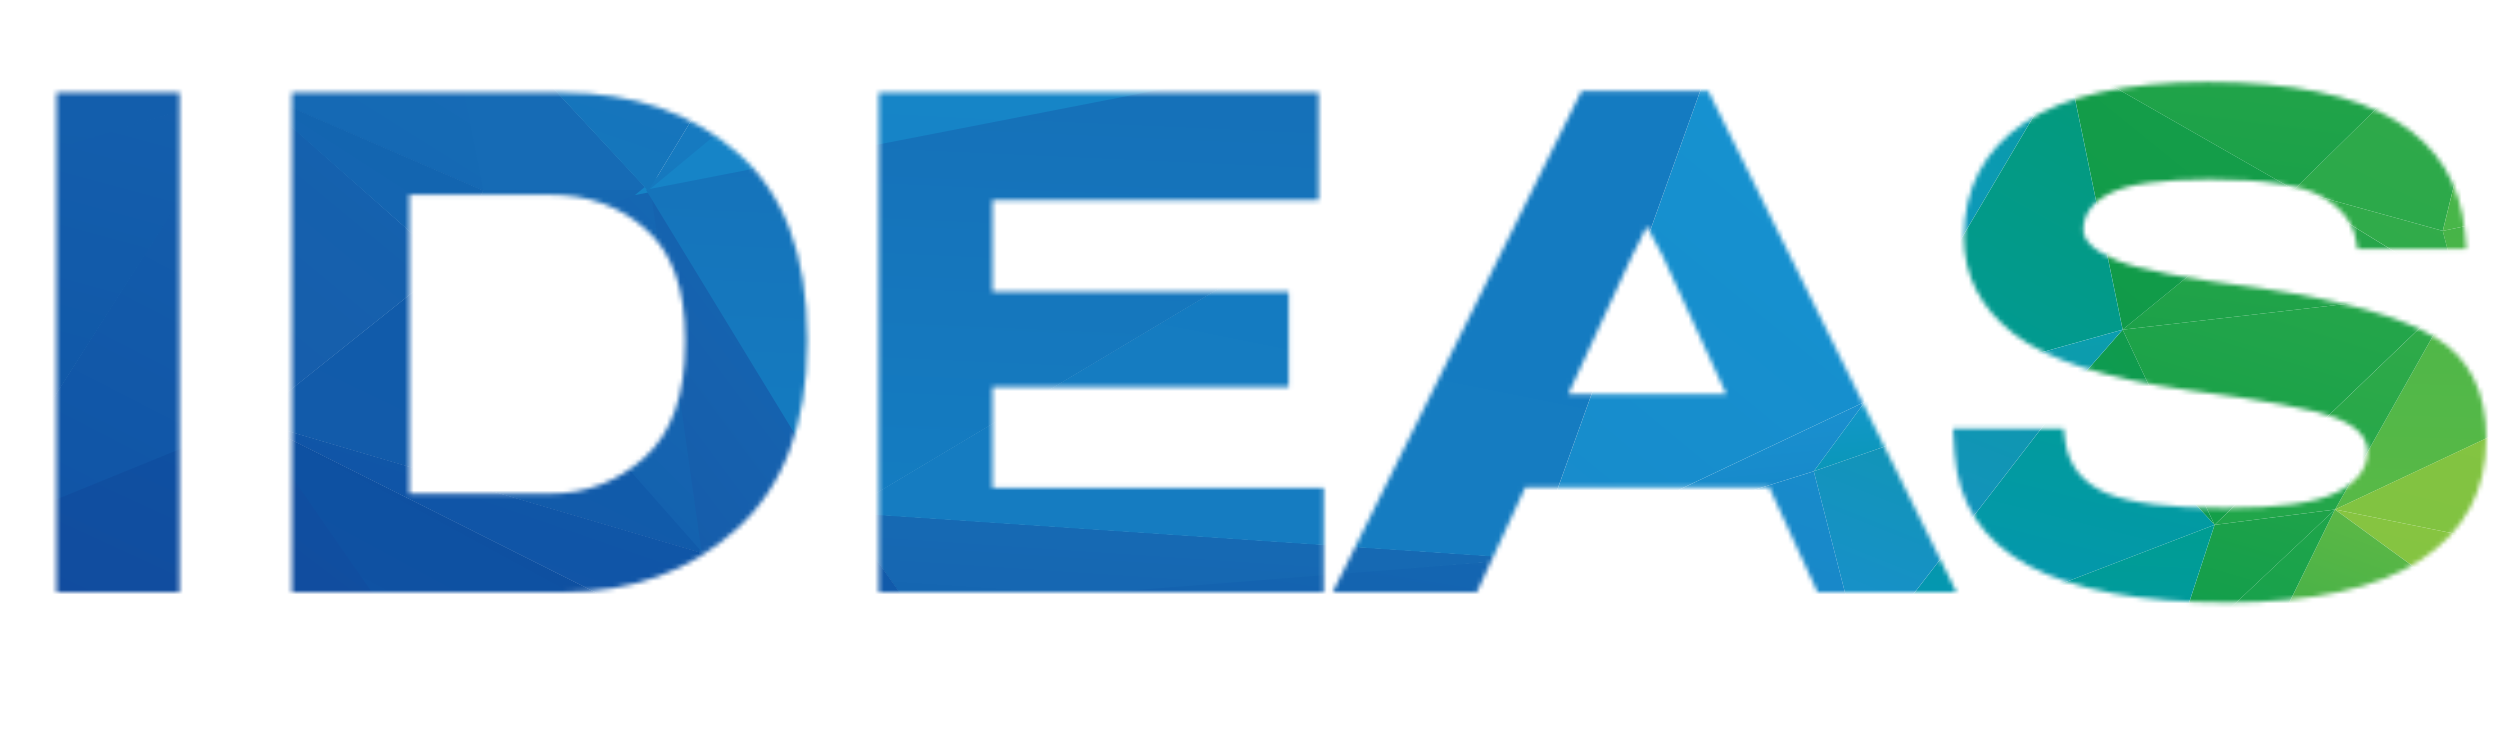<svg width="553" height="164" viewBox="0 0 553 164" fill="none" xmlns="http://www.w3.org/2000/svg">
<mask id="mask0_1117_1516" style="mask-type:alpha" maskUnits="userSpaceOnUse" x="12" y="18" width="538" height="116">
<path d="M12.499 131H39.699V20.495H12.499V131ZM64.557 131H124.497C139.884 131 152.739 126.313 163.06 116.938C173.381 107.517 178.542 93.786 178.542 75.748V74.753C178.542 56.478 173.452 42.866 163.273 33.918C153.094 24.969 140.168 20.495 124.497 20.495H64.557V131ZM90.55 109.197V43.079H121.656C130.084 43.079 137.162 45.636 142.891 50.749C148.667 55.815 151.555 63.911 151.555 75.037V75.89C151.555 87.347 148.572 95.775 142.607 101.172C136.641 106.522 129.658 109.197 121.656 109.197H90.55ZM194.38 131H292.812V107.919H219.521V85.619H285.071V64.527H219.521V44.286H291.676V20.495H194.38V131ZM294.802 131H326.689L360.991 56.644C361.702 55.27 362.317 54.063 362.838 53.022C363.359 51.933 363.808 50.986 364.187 50.181H364.4C364.826 50.986 365.3 51.909 365.821 52.95C366.389 53.945 367.028 55.128 367.738 56.502L402.04 131H432.791L377.894 20.14H349.841L294.802 131ZM321.363 107.777H406.372L397.495 87.181H330.595L321.363 107.777ZM432.366 100.249C433.124 111.328 438.569 119.613 448.701 125.105C458.88 130.55 473.533 133.273 492.661 133.273C511.694 133.273 525.993 130.124 535.556 123.827C545.168 117.53 549.973 108.605 549.973 97.053C549.973 86.637 546.233 79.18 538.752 74.682C531.319 70.137 518.417 66.491 500.047 63.745C483.665 61.662 473.036 59.603 468.16 57.567C463.283 55.531 460.845 53.282 460.845 50.82C460.845 47.411 462.833 44.712 466.81 42.724C470.835 40.688 478.126 39.67 488.684 39.67C500.947 39.67 509.256 40.948 513.612 43.505C517.967 46.014 520.477 49.21 521.14 53.093L521.495 55.081H545.57L545.286 51.601C544.339 40.617 539.226 32.308 529.946 26.674C520.713 20.992 506.817 18.151 488.258 18.151C470.219 18.151 456.726 21.158 447.777 27.171C438.876 33.184 434.426 41.635 434.426 52.524C434.426 60.999 438.095 68.101 445.434 73.83C452.772 79.559 465.674 83.725 484.139 86.329C500.852 88.507 511.623 90.519 516.452 92.366C521.282 94.212 523.696 96.722 523.696 99.894C523.696 103.682 521.376 106.712 516.736 108.984C512.144 111.257 503.929 112.393 492.093 112.393C479.972 112.393 471.285 111.304 466.029 109.126C460.774 106.901 457.72 103.161 456.868 97.905L456.442 94.781H432.011L432.366 100.249Z" fill="black"/>
</mask>
<g mask="url(#mask0_1117_1516)">
<path d="M55.496 19.035L56.053 92.927L-7.734 118.906L55.496 19.035Z" fill="url(#paint0_linear_1117_1516)"/>
<path d="M543.785 64.362L516.516 112.701L633.733 57.535L543.785 64.362Z" fill="url(#paint1_linear_1117_1516)"/>
<path d="M412.521 88.873L338.977 123.681L401.221 104.239L412.521 88.873Z" fill="url(#paint2_linear_1117_1516)"/>
<path d="M338.97 123.681L236.599 188.975L358.943 189.351L338.97 123.681Z" fill="url(#paint3_linear_1117_1516)"/>
<path d="M543.776 64.365L540.354 51.074L507.413 41.967L543.776 64.365Z" fill="url(#paint4_linear_1117_1516)"/>
<path d="M633.717 57.531L516.499 112.697L626.19 134.929L633.717 57.531Z" fill="url(#paint5_linear_1117_1516)"/>
<path d="M572.987 153.898L516.523 112.703L626.213 134.935L572.987 153.898Z" fill="url(#paint6_linear_1117_1516)"/>
<path d="M540.343 51.072L507.402 41.966L553.744 -3.57L540.343 51.072Z" fill="url(#paint7_linear_1117_1516)"/>
<path d="M543.784 64.361L516.515 112.7L489.876 116.094L543.784 64.361Z" fill="url(#paint8_linear_1117_1516)"/>
<path d="M55.353 19.828L-54.305 -2.412L97.083 -8.11L55.353 19.828Z" fill="url(#paint9_linear_1117_1516)"/>
<path d="M56.155 92.66L-7.477 118.601L44.676 154.91L56.155 92.66Z" fill="url(#paint10_linear_1117_1516)"/>
<path d="M236.602 188.977L181.467 141.297L138.793 165.451L236.602 188.977Z" fill="url(#paint11_linear_1117_1516)"/>
<path d="M55.992 92.573L41.277 156.292L96.474 149.753L55.992 92.573Z" fill="url(#paint12_linear_1117_1516)"/>
<path d="M412.518 88.873L401.219 104.239L460.089 83.699L412.518 88.873Z" fill="url(#paint13_linear_1117_1516)"/>
<path d="M553.761 -3.571L495.947 -97.305L457.221 13.255L553.761 -3.571Z" fill="url(#paint14_linear_1117_1516)"/>
<path d="M553.744 -3.561L507.403 41.975L457.204 13.266L553.744 -3.561Z" fill="url(#paint15_linear_1117_1516)"/>
<path d="M495.941 -97.303L408.963 -7.846L457.214 13.257L495.941 -97.303Z" fill="url(#paint16_linear_1117_1516)"/>
<path d="M181.644 141.439L155.055 122.237L186.553 113.418L181.644 141.439Z" fill="url(#paint17_linear_1117_1516)"/>
<path d="M142.985 40.761L154.82 122.573L186.634 113.567L142.985 40.761Z" fill="url(#paint18_linear_1117_1516)"/>
<path d="M339.475 123.459L236.625 188.979L200.976 133.804L339.475 123.459Z" fill="url(#paint19_linear_1117_1516)"/>
<path d="M338.835 123.579L186.381 113.295L201.305 134.473L338.835 123.579Z" fill="url(#paint20_linear_1117_1516)"/>
<path d="M237.228 189.753L181.413 141.371L200.878 133.377L237.228 189.753Z" fill="url(#paint21_linear_1117_1516)"/>
<path d="M186.523 113.383L181.211 141.521L200.947 133.765L186.523 113.383Z" fill="url(#paint22_linear_1117_1516)"/>
<path d="M489.857 116.092L460.086 83.695L411.969 146.021L489.857 116.092Z" fill="url(#paint23_linear_1117_1516)"/>
<path d="M460.07 83.701L401.199 104.24L411.953 146.026L460.07 83.701Z" fill="url(#paint24_linear_1117_1516)"/>
<path d="M401.209 104.243L338.964 123.685L411.962 146.029L401.209 104.243Z" fill="url(#paint25_linear_1117_1516)"/>
<path d="M358.95 189.35L338.977 123.681L411.975 146.025L358.95 189.35Z" fill="url(#paint26_linear_1117_1516)"/>
<path d="M143.783 41.133L155.289 122.761L98.743 58.243L143.783 41.133Z" fill="url(#paint27_linear_1117_1516)"/>
<path d="M155.606 122.492L55.699 93.038L99.017 58.443L155.606 122.492Z" fill="url(#paint28_linear_1117_1516)"/>
<path d="M55.358 19.836L55.852 93.003L98.965 58.545L55.358 19.836Z" fill="url(#paint29_linear_1117_1516)"/>
<path d="M44.447 155.213L-7.731 118.911L-48.664 185.33L44.447 155.213Z" fill="url(#paint30_linear_1117_1516)"/>
<path d="M572.969 153.896L516.505 112.7L494.469 157.549L572.969 153.896Z" fill="url(#paint31_linear_1117_1516)"/>
<path d="M143.41 42.097L96.847 -7.984L106.71 42.166L143.41 42.097Z" fill="url(#paint32_linear_1117_1516)"/>
<path d="M143.615 41.986L98.961 58.542L106.907 42.011L143.615 41.986Z" fill="url(#paint33_linear_1117_1516)"/>
<path d="M97.057 -8.097L55.176 19.9L106.958 42.262L97.057 -8.097Z" fill="url(#paint34_linear_1117_1516)"/>
<path d="M98.918 58.55L54.738 19.546L106.952 42.129L98.918 58.55Z" fill="url(#paint35_linear_1117_1516)"/>
<path d="M426.16 -130.697L261.957 -56.263L385.185 -5.263L426.16 -130.697Z" fill="url(#paint36_linear_1117_1516)"/>
<path d="M457.208 13.263L408.957 -7.84L385.188 -5.257L457.208 13.263Z" fill="url(#paint37_linear_1117_1516)"/>
<path d="M457.197 13.25L412.509 88.865L385.177 -5.27L457.197 13.25Z" fill="url(#paint38_linear_1117_1516)"/>
<path d="M412.521 88.873L338.977 123.681L385.188 -5.262L412.521 88.873Z" fill="url(#paint39_linear_1117_1516)"/>
<path d="M338.969 123.684L186.524 113.416L385.181 -5.259L338.969 123.684Z" fill="url(#paint40_linear_1117_1516)"/>
<path d="M261.975 -56.266L140.435 43.152L386.426 -4.951L261.975 -56.266Z" fill="url(#paint41_linear_1117_1516)"/>
<path d="M186.493 113.532L142.87 41.961L385.209 -5.185L186.493 113.532Z" fill="url(#paint42_linear_1117_1516)"/>
<path d="M181.36 141.264L155.05 122.149L136.537 133.447L181.36 141.264Z" fill="url(#paint43_linear_1117_1516)"/>
<path d="M181.876 141.214L138.594 165.735L136.602 133.402L181.876 141.214Z" fill="url(#paint44_linear_1117_1516)"/>
<path d="M155.132 122.25L55.851 93.016L136.622 133.525L155.132 122.25Z" fill="url(#paint45_linear_1117_1516)"/>
<path d="M94.87 149.218L55.883 92.959L136.629 133.478L94.87 149.218Z" fill="url(#paint46_linear_1117_1516)"/>
<path d="M55.354 19.838L-7.73 118.91L-72.441 57.635L55.354 19.838Z" fill="url(#paint47_linear_1117_1516)"/>
<path d="M55.776 19.843L-54.301 -2.404L-72.539 58.158L55.776 19.843Z" fill="url(#paint48_linear_1117_1516)"/>
<path d="M261.947 -56.263L143.602 41.982L201.477 -53.611L261.947 -56.263Z" fill="url(#paint49_linear_1117_1516)"/>
<path d="M143.433 42.309L96.832 -7.982L201.48 -53.608L143.433 42.309Z" fill="url(#paint50_linear_1117_1516)"/>
<path d="M97.098 -8.115L-54.29 -2.417L201.505 -53.618L97.098 -8.115Z" fill="url(#paint51_linear_1117_1516)"/>
<path d="M516.51 112.702L489.872 116.096L479.602 147.456L516.51 112.702Z" fill="url(#paint52_linear_1117_1516)"/>
<path d="M516.496 112.699L494.461 157.548L479.587 147.454L516.496 112.699Z" fill="url(#paint53_linear_1117_1516)"/>
<path d="M489.862 116.09L411.974 146.019L479.592 147.451L489.862 116.09Z" fill="url(#paint54_linear_1117_1516)"/>
<path d="M437.102 195.985L411.983 146.03L479.601 147.462L437.102 195.985Z" fill="url(#paint55_linear_1117_1516)"/>
<path d="M643.796 -57.254L553.726 -3.556L601.172 38.122L643.796 -57.254Z" fill="url(#paint56_linear_1117_1516)"/>
<path d="M633.708 57.541L543.76 64.368L601.184 38.114L633.708 57.541Z" fill="url(#paint57_linear_1117_1516)"/>
<path d="M553.749 -3.567L540.348 51.075L601.195 38.112L553.749 -3.567Z" fill="url(#paint58_linear_1117_1516)"/>
<path d="M540.331 51.072L543.754 64.363L601.179 38.108L540.331 51.072Z" fill="url(#paint59_linear_1117_1516)"/>
<path d="M543.762 64.37L507.399 41.973L469.516 72.924L543.762 64.37Z" fill="url(#paint60_linear_1117_1516)"/>
<path d="M543.77 64.364L489.863 116.097L469.524 72.918L543.77 64.364Z" fill="url(#paint61_linear_1117_1516)"/>
<path d="M507.425 41.973L457.226 13.264L469.542 72.925L507.425 41.973Z" fill="url(#paint62_linear_1117_1516)"/>
<path d="M489.872 116.106L460.101 83.709L469.534 72.928L489.872 116.106Z" fill="url(#paint63_linear_1117_1516)"/>
<path d="M457.211 13.253L412.523 88.868L469.527 72.913L457.211 13.253Z" fill="url(#paint64_linear_1117_1516)"/>
<path d="M460.09 83.705L412.519 88.879L469.523 72.924L460.09 83.705Z" fill="url(#paint65_linear_1117_1516)"/>
</g>
<defs>
<linearGradient id="paint0_linear_1117_1516" x1="73.412" y1="28.285" x2="19.395" y2="132.914" gradientUnits="userSpaceOnUse">
<stop stop-color="#145FAD"/>
<stop offset="1" stop-color="#1053A5"/>
</linearGradient>
<linearGradient id="paint1_linear_1117_1516" x1="621.066" y1="40.251" x2="618.978" y2="115.589" gradientUnits="userSpaceOnUse">
<stop stop-color="#48B549"/>
<stop offset="1" stop-color="#58B947"/>
</linearGradient>
<linearGradient id="paint2_linear_1117_1516" x1="426" y1="87.492" x2="428.767" y2="114.473" gradientUnits="userSpaceOnUse">
<stop stop-color="#1A90CF"/>
<stop offset="1" stop-color="#1586C8"/>
</linearGradient>
<linearGradient id="paint3_linear_1117_1516" x1="358.686" y1="127.334" x2="328.185" y2="243.193" gradientUnits="userSpaceOnUse">
<stop stop-color="#146CB6"/>
<stop offset="1" stop-color="#1157A8"/>
</linearGradient>
<linearGradient id="paint4_linear_1117_1516" x1="535.934" y1="33.987" x2="513.108" y2="71.034" gradientUnits="userSpaceOnUse">
<stop stop-color="#35AD4A"/>
<stop offset="1" stop-color="#2AA84A"/>
</linearGradient>
<linearGradient id="paint5_linear_1117_1516" x1="636.795" y1="58.316" x2="605.333" y2="181.505" gradientUnits="userSpaceOnUse">
<stop stop-color="#88C540"/>
<stop offset="1" stop-color="#7DC242"/>
</linearGradient>
<linearGradient id="paint6_linear_1117_1516" x1="611.479" y1="85.122" x2="589.218" y2="179.757" gradientUnits="userSpaceOnUse">
<stop stop-color="#8FC73F"/>
<stop offset="1" stop-color="#7DC242"/>
</linearGradient>
<linearGradient id="paint7_linear_1117_1516" x1="556.508" y1="-2.225" x2="523.857" y2="64.901" gradientUnits="userSpaceOnUse">
<stop stop-color="#32AB49"/>
<stop offset="1" stop-color="#2AA84A"/>
</linearGradient>
<linearGradient id="paint8_linear_1117_1516" x1="549.386" y1="65.936" x2="531.015" y2="131.202" gradientUnits="userSpaceOnUse">
<stop stop-color="#32AB49"/>
<stop offset="1" stop-color="#1FA54A"/>
</linearGradient>
<linearGradient id="paint9_linear_1117_1516" x1="76.327" y1="-43.032" x2="70.423" y2="53.784" gradientUnits="userSpaceOnUse">
<stop stop-color="#1466B1"/>
<stop offset="1" stop-color="#1567B2"/>
</linearGradient>
<linearGradient id="paint10_linear_1117_1516" x1="51.089" y1="90.329" x2="14.235" y2="170.43" gradientUnits="userSpaceOnUse">
<stop stop-color="#0E51A2"/>
<stop offset="1" stop-color="#14499C"/>
</linearGradient>
<linearGradient id="paint11_linear_1117_1516" x1="226.249" y1="131.848" x2="193.074" y2="227.531" gradientUnits="userSpaceOnUse">
<stop stop-color="#0F4B9D"/>
<stop offset="1" stop-color="#0C4E9F"/>
</linearGradient>
<linearGradient id="paint12_linear_1117_1516" x1="88.515" y1="92.189" x2="37.283" y2="159.653" gradientUnits="userSpaceOnUse">
<stop stop-color="#0E51A2"/>
<stop offset="1" stop-color="#14499C"/>
</linearGradient>
<linearGradient id="paint13_linear_1117_1516" x1="456.486" y1="76.312" x2="458.457" y2="99.412" gradientUnits="userSpaceOnUse">
<stop stop-color="#1897D4"/>
<stop offset="1" stop-color="#0A97B9"/>
</linearGradient>
<linearGradient id="paint14_linear_1117_1516" x1="547.427" y1="-93.44" x2="469.942" y2="29.158" gradientUnits="userSpaceOnUse">
<stop stop-color="#29A74A"/>
<stop offset="1" stop-color="#169E49"/>
</linearGradient>
<linearGradient id="paint15_linear_1117_1516" x1="536.275" y1="-15.008" x2="526.441" y2="60.773" gradientUnits="userSpaceOnUse">
<stop stop-color="#2AA84A"/>
<stop offset="1" stop-color="#179F49"/>
</linearGradient>
<linearGradient id="paint16_linear_1117_1516" x1="497.251" y1="-96.635" x2="431.991" y2="31.896" gradientUnits="userSpaceOnUse">
<stop stop-color="#159C49"/>
<stop offset="1" stop-color="#049A7B"/>
</linearGradient>
<linearGradient id="paint17_linear_1117_1516" x1="183.172" y1="111.997" x2="167.373" y2="149.478" gradientUnits="userSpaceOnUse">
<stop stop-color="#0D57A8"/>
<stop offset="1" stop-color="#145AA9"/>
</linearGradient>
<linearGradient id="paint18_linear_1117_1516" x1="169.77" y1="39.048" x2="120.11" y2="76.049" gradientUnits="userSpaceOnUse">
<stop stop-color="#1567B2"/>
<stop offset="1" stop-color="#165DAB"/>
</linearGradient>
<linearGradient id="paint19_linear_1117_1516" x1="311.957" y1="93.414" x2="293.315" y2="207.191" gradientUnits="userSpaceOnUse">
<stop stop-color="#166BB5"/>
<stop offset="1" stop-color="#1055A6"/>
</linearGradient>
<linearGradient id="paint20_linear_1117_1516" x1="328.587" y1="72.479" x2="321.826" y2="172.756" gradientUnits="userSpaceOnUse">
<stop stop-color="#166EB7"/>
<stop offset="0.527" stop-color="#1669B3"/>
<stop offset="1" stop-color="#145FAD"/>
</linearGradient>
<linearGradient id="paint21_linear_1117_1516" x1="221.903" y1="128.23" x2="174.448" y2="181.436" gradientUnits="userSpaceOnUse">
<stop stop-color="#0C4E9F"/>
<stop offset="1" stop-color="#1056A7"/>
</linearGradient>
<linearGradient id="paint22_linear_1117_1516" x1="198.357" y1="113.277" x2="179.005" y2="139.955" gradientUnits="userSpaceOnUse">
<stop stop-color="#125CAB"/>
<stop offset="1" stop-color="#1058A8"/>
</linearGradient>
<linearGradient id="paint23_linear_1117_1516" x1="493.411" y1="81.502" x2="473.118" y2="161.516" gradientUnits="userSpaceOnUse">
<stop stop-color="#009D92"/>
<stop offset="1" stop-color="#0595B9"/>
</linearGradient>
<linearGradient id="paint24_linear_1117_1516" x1="443.66" y1="77.103" x2="415.387" y2="147.408" gradientUnits="userSpaceOnUse">
<stop stop-color="#0D98AA"/>
<stop offset="1" stop-color="#198FCE"/>
</linearGradient>
<linearGradient id="paint25_linear_1117_1516" x1="402.035" y1="104.515" x2="379.321" y2="173.462" gradientUnits="userSpaceOnUse">
<stop stop-color="#188BCB"/>
<stop offset="1" stop-color="#1982C5"/>
</linearGradient>
<linearGradient id="paint26_linear_1117_1516" x1="393.683" y1="101.299" x2="343.858" y2="182.695" gradientUnits="userSpaceOnUse">
<stop stop-color="#166BB5"/>
<stop offset="1" stop-color="#177DC2"/>
</linearGradient>
<linearGradient id="paint27_linear_1117_1516" x1="141.533" y1="38.986" x2="82.4" y2="98.695" gradientUnits="userSpaceOnUse">
<stop stop-color="#1567B2"/>
<stop offset="1" stop-color="#145FAD"/>
</linearGradient>
<linearGradient id="paint28_linear_1117_1516" x1="143.672" y1="51.697" x2="92.88" y2="157.749" gradientUnits="userSpaceOnUse">
<stop stop-color="#115AA9"/>
<stop offset="1" stop-color="#125CAB"/>
</linearGradient>
<linearGradient id="paint29_linear_1117_1516" x1="87.49" y1="11.754" x2="34.647" y2="75.523" gradientUnits="userSpaceOnUse">
<stop stop-color="#1563AF"/>
<stop offset="1" stop-color="#165DAB"/>
</linearGradient>
<linearGradient id="paint30_linear_1117_1516" x1="45.631" y1="110.897" x2="24.382" y2="202.349" gradientUnits="userSpaceOnUse">
<stop stop-color="#1A4697"/>
<stop offset="1" stop-color="#1C4595"/>
</linearGradient>
<linearGradient id="paint31_linear_1117_1516" x1="568.551" y1="104.166" x2="537.314" y2="188.818" gradientUnits="userSpaceOnUse">
<stop stop-color="#6FBE44"/>
<stop offset="1" stop-color="#2AA84A"/>
</linearGradient>
<linearGradient id="paint32_linear_1117_1516" x1="129.244" y1="-15.729" x2="85.533" y2="28.096" gradientUnits="userSpaceOnUse">
<stop stop-color="#166BB5"/>
<stop offset="1" stop-color="#166BB5"/>
</linearGradient>
<linearGradient id="paint33_linear_1117_1516" x1="140.711" y1="32.456" x2="140.427" y2="58.95" gradientUnits="userSpaceOnUse">
<stop stop-color="#1569B3"/>
<stop offset="1" stop-color="#1466B1"/>
</linearGradient>
<linearGradient id="paint34_linear_1117_1516" x1="100.617" y1="-5.866" x2="63.26" y2="53.714" gradientUnits="userSpaceOnUse">
<stop stop-color="#176CB6"/>
<stop offset="1" stop-color="#1367B2"/>
</linearGradient>
<linearGradient id="paint35_linear_1117_1516" x1="94.107" y1="5.398" x2="58.09" y2="61.233" gradientUnits="userSpaceOnUse">
<stop stop-color="#1364B0"/>
<stop offset="1" stop-color="#1466B1"/>
</linearGradient>
<linearGradient id="paint36_linear_1117_1516" x1="418.706" y1="-132.894" x2="365.485" y2="47.89" gradientUnits="userSpaceOnUse">
<stop stop-color="#069993"/>
<stop offset="1" stop-color="#1995D3"/>
</linearGradient>
<linearGradient id="paint37_linear_1117_1516" x1="447.868" y1="-22.769" x2="431.624" y2="40.408" gradientUnits="userSpaceOnUse">
<stop stop-color="#069C94"/>
<stop offset="1" stop-color="#179BD7"/>
</linearGradient>
<linearGradient id="paint38_linear_1117_1516" x1="434.341" y1="-34.721" x2="361.658" y2="47.22" gradientUnits="userSpaceOnUse">
<stop stop-color="#029A93"/>
<stop offset="1" stop-color="#1599D6"/>
</linearGradient>
<linearGradient id="paint39_linear_1117_1516" x1="410.035" y1="12.224" x2="326.435" y2="113.427" gradientUnits="userSpaceOnUse">
<stop stop-color="#1593D1"/>
<stop offset="1" stop-color="#188BCB"/>
</linearGradient>
<linearGradient id="paint40_linear_1117_1516" x1="397.077" y1="-2.878" x2="357.593" y2="194.45" gradientUnits="userSpaceOnUse">
<stop stop-color="#147BC1"/>
<stop offset="1" stop-color="#157CC1"/>
</linearGradient>
<linearGradient id="paint41_linear_1117_1516" x1="402.467" y1="-83.472" x2="394.107" y2="75.435" gradientUnits="userSpaceOnUse">
<stop stop-color="#1589CA"/>
<stop offset="1" stop-color="#1683C6"/>
</linearGradient>
<linearGradient id="paint42_linear_1117_1516" x1="331.359" y1="-26.388" x2="324.399" y2="127.219" gradientUnits="userSpaceOnUse">
<stop stop-color="#166AB4"/>
<stop offset="1" stop-color="#147EC2"/>
</linearGradient>
<linearGradient id="paint43_linear_1117_1516" x1="177.679" y1="117.342" x2="165.388" y2="159.444" gradientUnits="userSpaceOnUse">
<stop stop-color="#1055A6"/>
<stop offset="1" stop-color="#1055A6"/>
</linearGradient>
<linearGradient id="paint44_linear_1117_1516" x1="173.634" y1="120.866" x2="156.869" y2="171.765" gradientUnits="userSpaceOnUse">
<stop stop-color="#0E53A3"/>
<stop offset="1" stop-color="#0C4E9F"/>
</linearGradient>
<linearGradient id="paint45_linear_1117_1516" x1="138.933" y1="68.281" x2="105.755" y2="163.975" gradientUnits="userSpaceOnUse">
<stop stop-color="#0D57A8"/>
<stop offset="1" stop-color="#1354A6"/>
</linearGradient>
<linearGradient id="paint46_linear_1117_1516" x1="120.203" y1="73.966" x2="75.088" y2="157.201" gradientUnits="userSpaceOnUse">
<stop stop-color="#0C4E9F"/>
<stop offset="1" stop-color="#1053A4"/>
</linearGradient>
<linearGradient id="paint47_linear_1117_1516" x1="32.456" y1="13.64" x2="-3.174" y2="145.244" gradientUnits="userSpaceOnUse">
<stop stop-color="#145FAD"/>
<stop offset="1" stop-color="#0E53A4"/>
</linearGradient>
<linearGradient id="paint48_linear_1117_1516" x1="50.489" y1="-28.962" x2="39.713" y2="70.345" gradientUnits="userSpaceOnUse">
<stop stop-color="#1562AE"/>
<stop offset="1" stop-color="#125BAA"/>
</linearGradient>
<linearGradient id="paint49_linear_1117_1516" x1="249.092" y1="-71.808" x2="217.711" y2="59.661" gradientUnits="userSpaceOnUse">
<stop stop-color="#1385C8"/>
<stop offset="1" stop-color="#1679BF"/>
</linearGradient>
<linearGradient id="paint50_linear_1117_1516" x1="185.377" y1="-59.131" x2="143.816" y2="62.013" gradientUnits="userSpaceOnUse">
<stop stop-color="#1770B8"/>
<stop offset="1" stop-color="#1577BD"/>
</linearGradient>
<linearGradient id="paint51_linear_1117_1516" x1="168.656" y1="-68.75" x2="178.288" y2="0.691" gradientUnits="userSpaceOnUse">
<stop stop-color="#166FB8"/>
<stop offset="1" stop-color="#1870B8"/>
</linearGradient>
<linearGradient id="paint52_linear_1117_1516" x1="509.879" y1="107.219" x2="496.567" y2="152.421" gradientUnits="userSpaceOnUse">
<stop stop-color="#20A349"/>
<stop offset="1" stop-color="#0D9C4D"/>
</linearGradient>
<linearGradient id="paint53_linear_1117_1516" x1="515.175" y1="112.088" x2="490.962" y2="164.396" gradientUnits="userSpaceOnUse">
<stop stop-color="#1FA54A"/>
<stop offset="1" stop-color="#119D4E"/>
</linearGradient>
<linearGradient id="paint54_linear_1117_1516" x1="491.392" y1="116.164" x2="488.829" y2="168.513" gradientUnits="userSpaceOnUse">
<stop stop-color="#009D92"/>
<stop offset="1" stop-color="#0195B0"/>
</linearGradient>
<linearGradient id="paint55_linear_1117_1516" x1="462.398" y1="122.791" x2="426.606" y2="199.632" gradientUnits="userSpaceOnUse">
<stop stop-color="#1187C9"/>
<stop offset="1" stop-color="#0592AD"/>
</linearGradient>
<linearGradient id="paint56_linear_1117_1516" x1="634.867" y1="-61.124" x2="584.418" y2="55.269" gradientUnits="userSpaceOnUse">
<stop stop-color="#5FBB46"/>
<stop offset="1" stop-color="#51B848"/>
</linearGradient>
<linearGradient id="paint57_linear_1117_1516" x1="635.118" y1="31.177" x2="633.607" y2="83.886" gradientUnits="userSpaceOnUse">
<stop stop-color="#7BC142"/>
<stop offset="1" stop-color="#58B947"/>
</linearGradient>
<linearGradient id="paint58_linear_1117_1516" x1="595.76" y1="-9.39" x2="561.011" y2="64.225" gradientUnits="userSpaceOnUse">
<stop stop-color="#3FB149"/>
<stop offset="1" stop-color="#49B649"/>
</linearGradient>
<linearGradient id="paint59_linear_1117_1516" x1="588.947" y1="34.908" x2="590.415" y2="61.778" gradientUnits="userSpaceOnUse">
<stop stop-color="#3FB149"/>
<stop offset="1" stop-color="#4EB748"/>
</linearGradient>
<linearGradient id="paint60_linear_1117_1516" x1="547.776" y1="35.569" x2="540.167" y2="93.263" gradientUnits="userSpaceOnUse">
<stop stop-color="#2EA94A"/>
<stop offset="1" stop-color="#189F49"/>
</linearGradient>
<linearGradient id="paint61_linear_1117_1516" x1="525.255" y1="48.166" x2="501.617" y2="124.767" gradientUnits="userSpaceOnUse">
<stop stop-color="#2AA84A"/>
<stop offset="1" stop-color="#129E49"/>
</linearGradient>
<linearGradient id="paint62_linear_1117_1516" x1="493.422" y1="-0.878" x2="447.875" y2="55.425" gradientUnits="userSpaceOnUse">
<stop stop-color="#179F49"/>
<stop offset="1" stop-color="#109A49"/>
</linearGradient>
<linearGradient id="paint63_linear_1117_1516" x1="479.423" y1="72.227" x2="449.521" y2="95.951" gradientUnits="userSpaceOnUse">
<stop stop-color="#129B49"/>
<stop offset="1" stop-color="#099A59"/>
</linearGradient>
<linearGradient id="paint64_linear_1117_1516" x1="475.077" y1="23.276" x2="432.123" y2="99.864" gradientUnits="userSpaceOnUse">
<stop stop-color="#049A7B"/>
<stop offset="1" stop-color="#009A9A"/>
</linearGradient>
<linearGradient id="paint65_linear_1117_1516" x1="466.637" y1="73.321" x2="468.825" y2="88.754" gradientUnits="userSpaceOnUse">
<stop stop-color="#0B9DAE"/>
<stop offset="1" stop-color="#0F9AAA"/>
</linearGradient>
</defs>
</svg>
